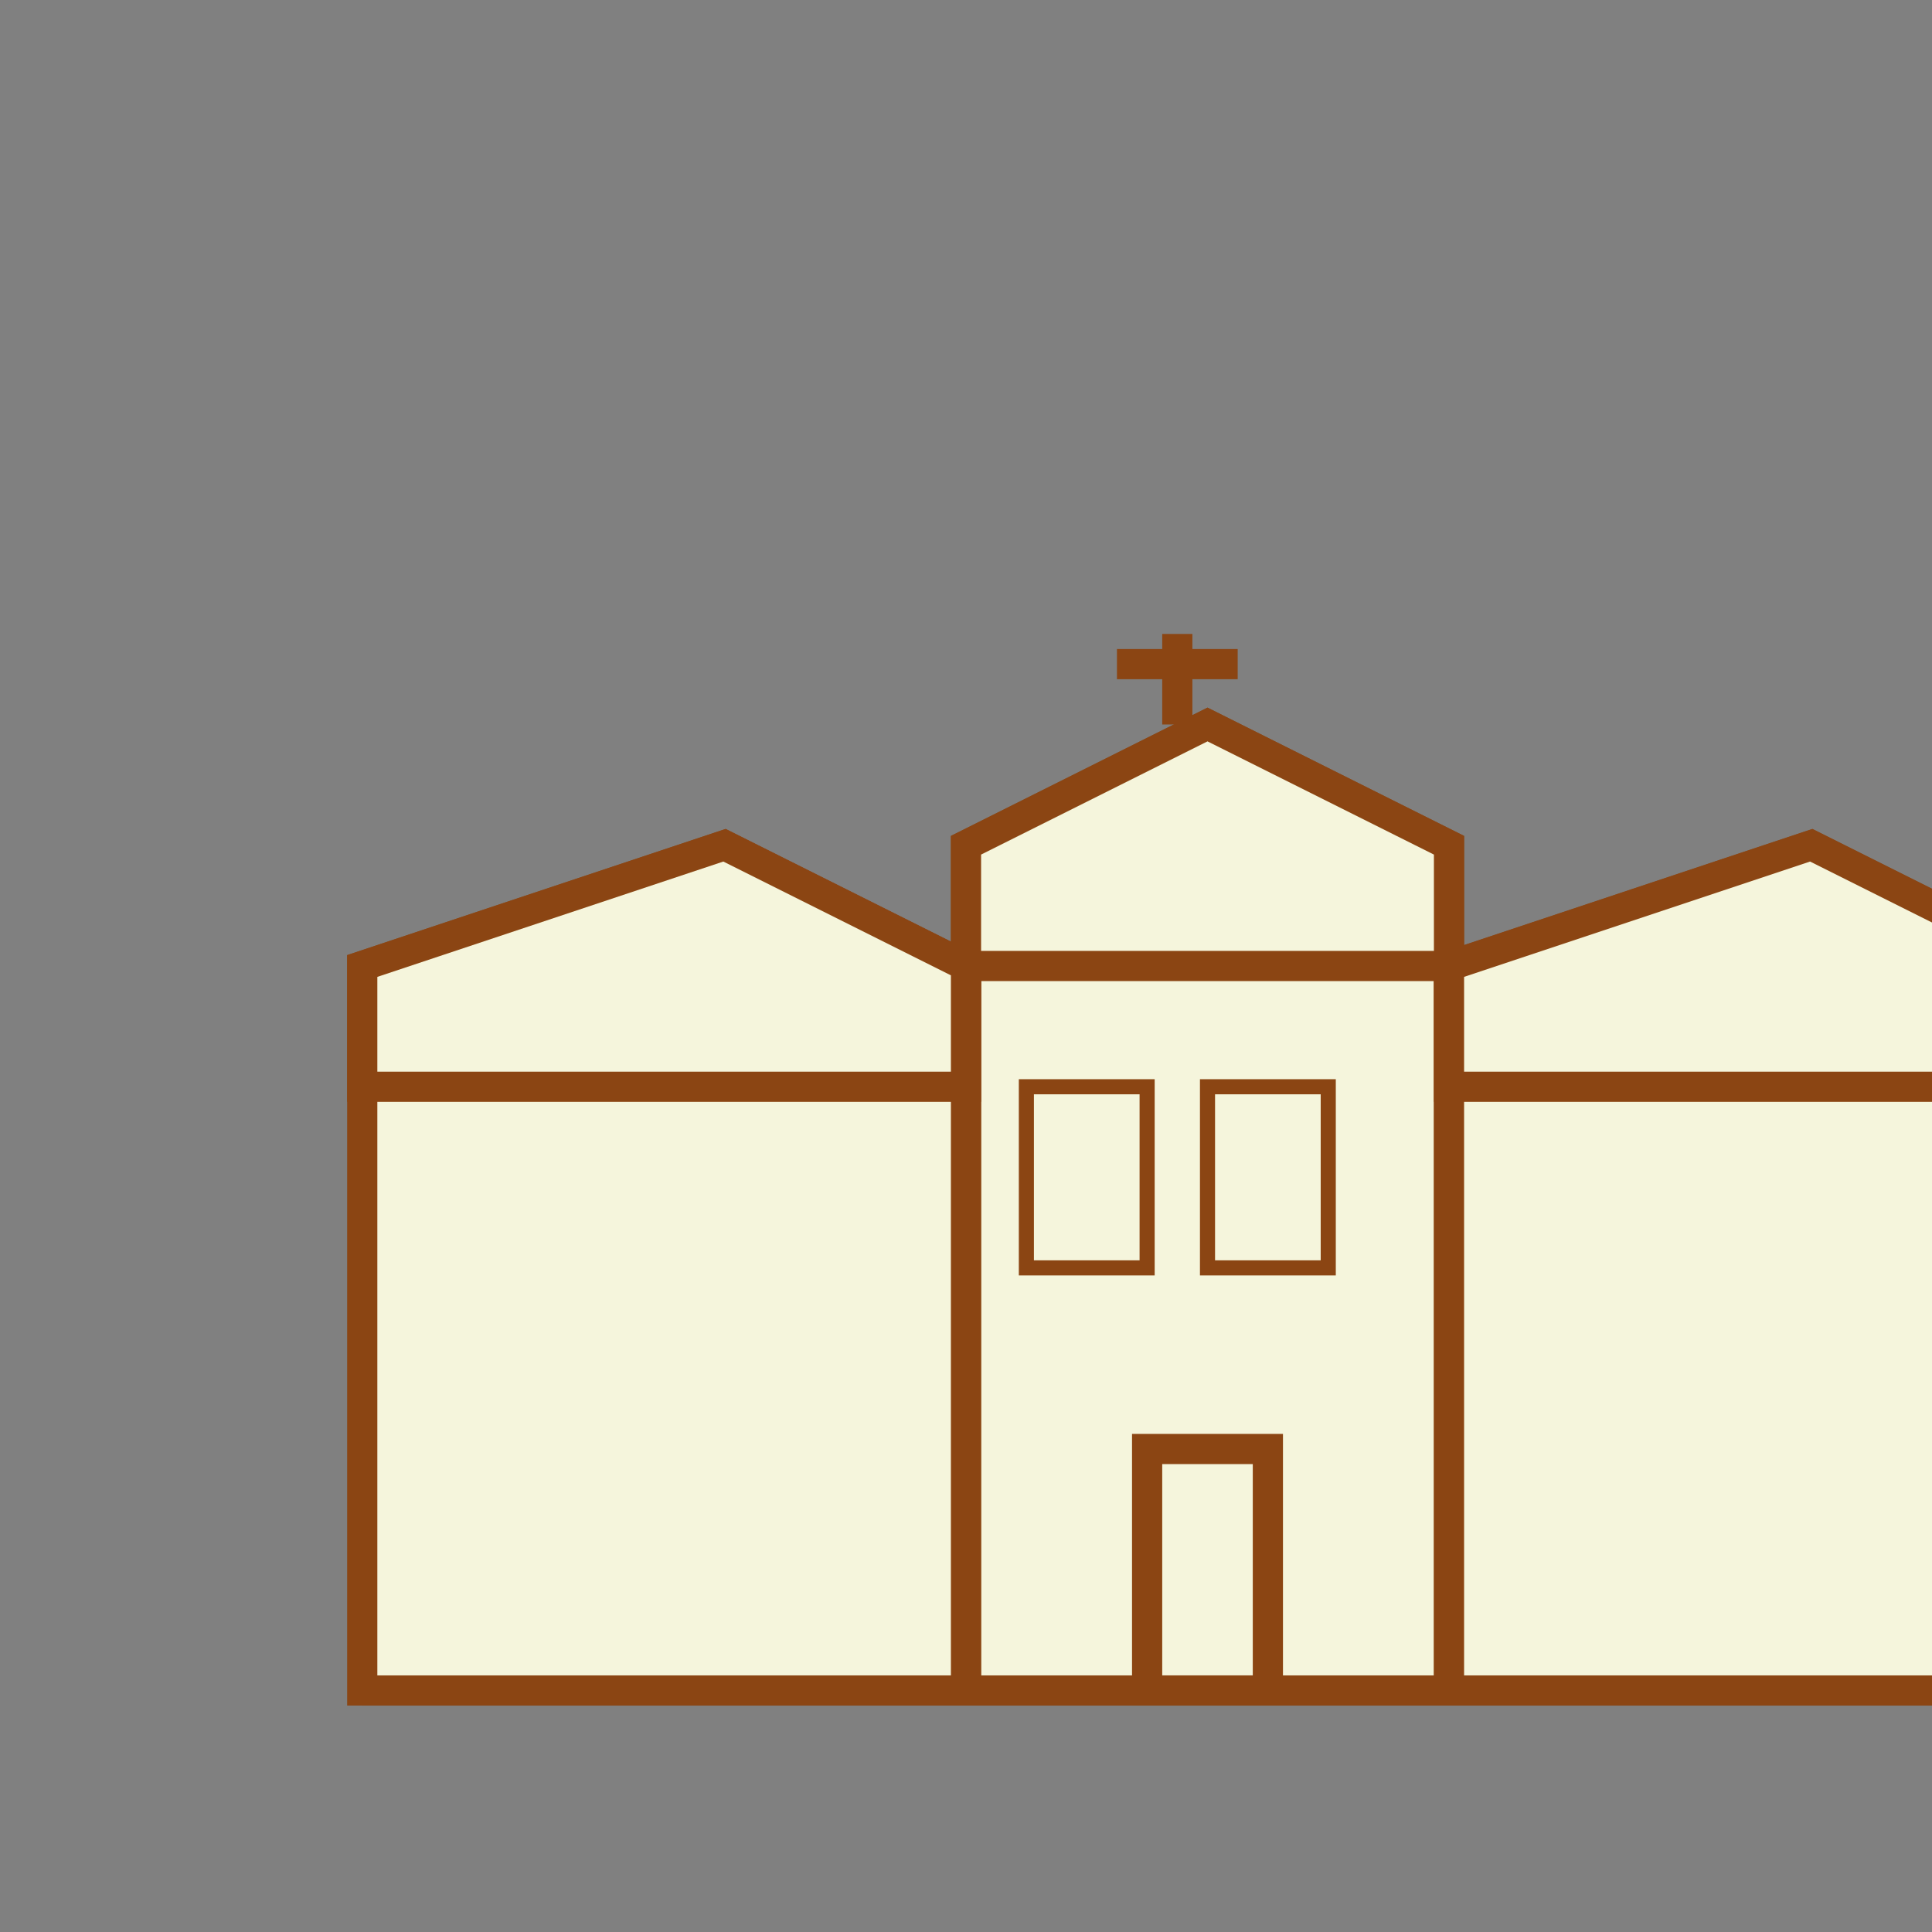 <svg width="32" height="32" viewBox="0 0 32 32" fill="none" xmlns="http://www.w3.org/2000/svg">
  <rect x="0" y="0" width="32" height="32" fill="#808080" stroke="none"/>
  <!-- Building Icon -->
  <g transform="translate(4, 4)">
    <!-- Central section -->
    <path d="M12 24 L12 10 L16 8 L20 10 L20 24 Z" fill="#F5F5DC" stroke="#8B4513" stroke-width="0.5"/>
    <!-- Central roof -->
    <path d="M12 10 L16 8 L20 10 L20 12 L12 12 Z" fill="#F5F5DC" stroke="#8B4513" stroke-width="0.5"/>
    <!-- Central cross -->
    <path d="M15.5 8 L15.5 6.5 M14.5 7 L16.5 7" stroke="#8B4513" stroke-width="0.5"/>
    
    <!-- Left wing -->
    <path d="M2 24 L2 12 L8 10 L12 12 L12 24 Z" fill="#F5F5DC" stroke="#8B4513" stroke-width="0.5"/>
    <!-- Left roof -->
    <path d="M2 12 L8 10 L12 12 L12 14 L2 14 Z" fill="#F5F5DC" stroke="#8B4513" stroke-width="0.5"/>
    
    <!-- Right wing -->
    <path d="M20 24 L20 12 L26 10 L30 12 L30 24 Z" fill="#F5F5DC" stroke="#8B4513" stroke-width="0.5"/>
    <!-- Right roof -->
    <path d="M20 12 L26 10 L30 12 L30 14 L20 14 Z" fill="#F5F5DC" stroke="#8B4513" stroke-width="0.5"/>
    
    <!-- Windows -->
    <rect x="13" y="14" width="2" height="3" fill="none" stroke="#8B4513" stroke-width="0.25"/>
    <rect x="16" y="14" width="2" height="3" fill="none" stroke="#8B4513" stroke-width="0.25"/>
    
    <!-- Entrance -->
    <rect x="15" y="20" width="2" height="4" fill="none" stroke="#8B4513" stroke-width="0.5"/>
    
    <!-- Base -->
    <path d="M2 24 L30 24" stroke="#8B4513" stroke-width="0.5"/>
  </g>
</svg> 
